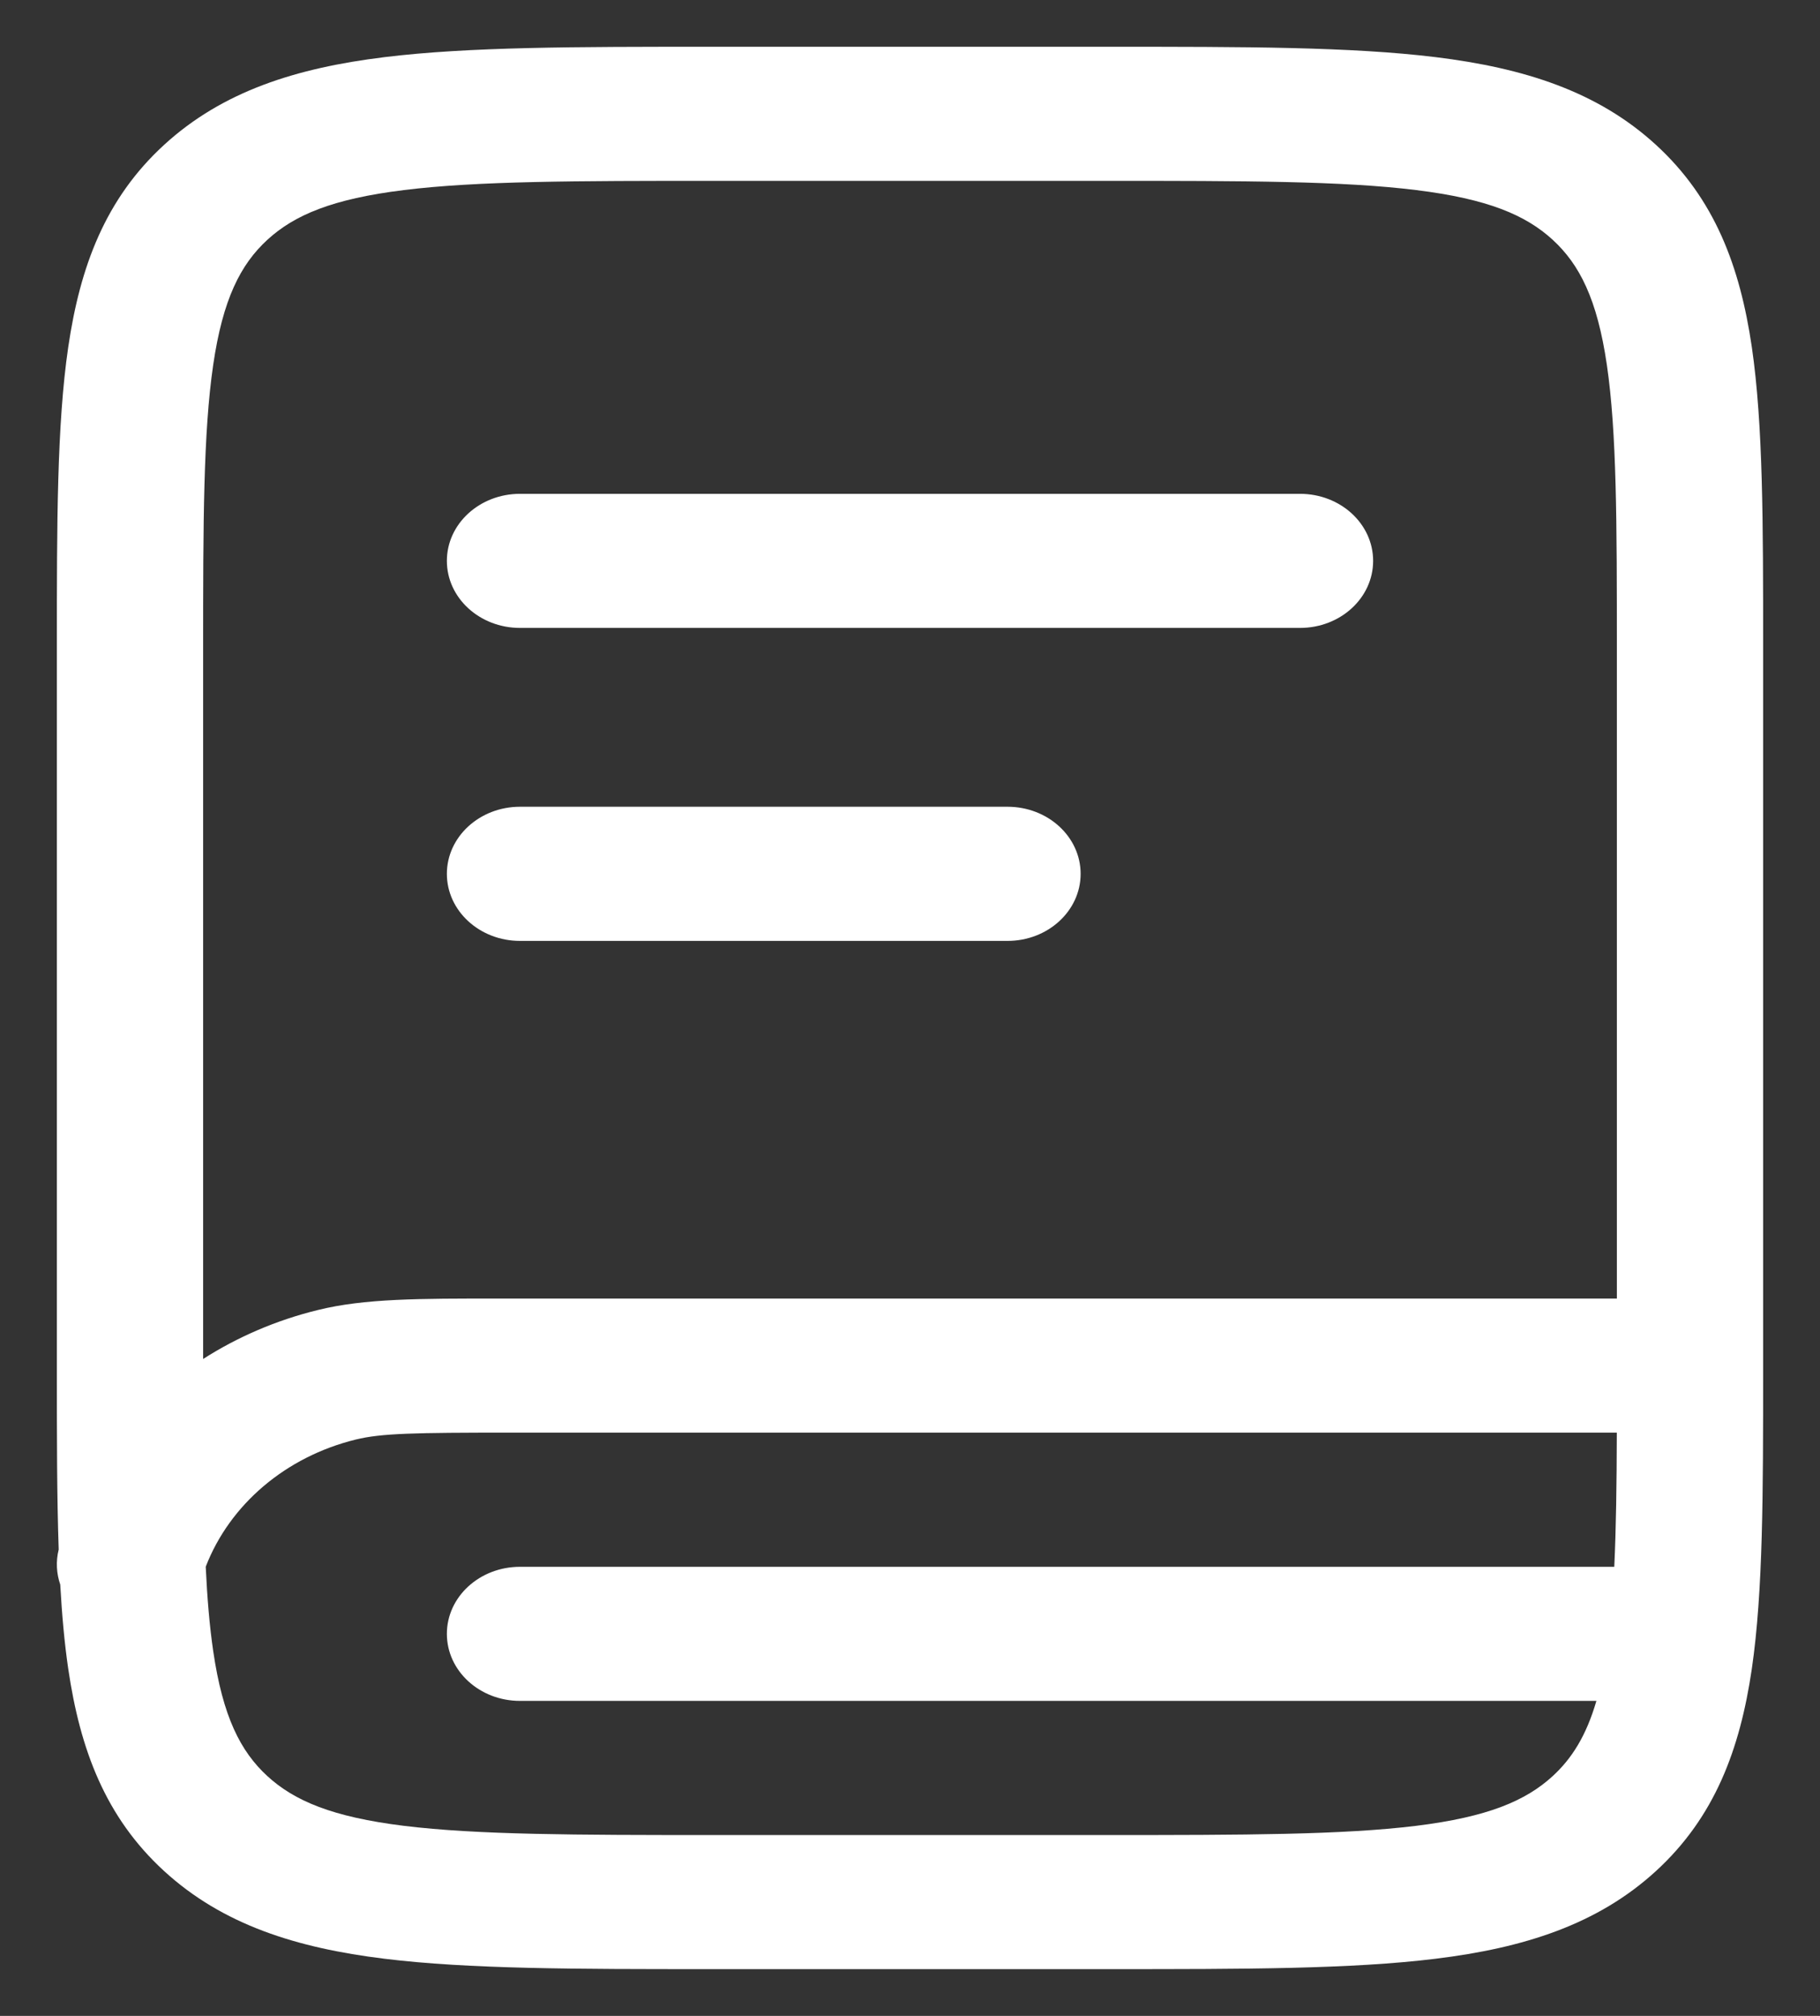 <svg width="28" height="31" viewBox="0 0 28 31" fill="none" xmlns="http://www.w3.org/2000/svg">
<rect x="0" y="0" width="28" height="31" fill="#333333" stroke="none"/>
<path fill-rule="evenodd" clip-rule="evenodd" d="M10.918 0.719H17.083C19.134 0.719 20.788 0.719 22.088 0.879C23.438 1.045 24.575 1.401 25.478 2.229C26.381 3.057 26.769 4.099 26.951 5.336C27.125 6.528 27.125 8.044 27.125 9.925V21.076C27.125 22.956 27.125 24.472 26.951 25.664C26.769 26.901 26.381 27.943 25.478 28.771C24.575 29.599 23.438 29.955 22.088 30.121C20.788 30.281 19.134 30.281 17.083 30.281H10.918C8.867 30.281 7.213 30.281 5.913 30.121C4.562 29.955 3.426 29.599 2.523 28.771C1.62 27.943 1.232 26.901 1.05 25.664C0.992 25.268 0.953 24.837 0.927 24.368C0.869 24.198 0.857 24.013 0.903 23.828C0.875 23.014 0.875 22.099 0.875 21.076V9.925C0.875 8.044 0.875 6.528 1.05 5.336C1.232 4.099 1.62 3.057 2.523 2.229C3.426 1.401 4.562 1.045 5.913 0.879C7.213 0.719 8.867 0.719 10.918 0.719ZM3.165 24.093C3.188 24.579 3.224 25.007 3.28 25.389C3.428 26.398 3.699 26.932 4.114 27.313C4.529 27.693 5.112 27.941 6.212 28.077C7.345 28.216 8.847 28.219 11 28.219H17C19.153 28.219 20.655 28.216 21.788 28.077C22.889 27.941 23.472 27.693 23.887 27.313C24.181 27.043 24.403 26.695 24.56 26.156H8C7.379 26.156 6.875 25.695 6.875 25.125C6.875 24.555 7.379 24.094 8 24.094H24.835C24.863 23.501 24.872 22.821 24.874 22.031H7.847C6.38 22.031 5.867 22.04 5.473 22.137C4.394 22.402 3.534 23.137 3.165 24.093ZM24.875 19.969H7.847C7.788 19.969 7.73 19.969 7.673 19.969C6.446 19.968 5.609 19.968 4.891 20.145C4.249 20.302 3.654 20.56 3.125 20.898V10C3.125 8.026 3.128 6.65 3.28 5.611C3.428 4.602 3.699 4.068 4.114 3.687C4.529 3.307 5.112 3.059 6.212 2.923C7.345 2.783 8.847 2.781 11 2.781H17C19.153 2.781 20.655 2.783 21.788 2.923C22.889 3.059 23.472 3.307 23.887 3.687C24.302 4.068 24.573 4.602 24.721 5.611C24.873 6.65 24.875 8.026 24.875 10V19.969ZM6.875 8.625C6.875 8.055 7.379 7.594 8 7.594H20C20.622 7.594 21.125 8.055 21.125 8.625C21.125 9.195 20.622 9.656 20 9.656H8C7.379 9.656 6.875 9.195 6.875 8.625ZM6.875 13.438C6.875 12.868 7.379 12.406 8 12.406H15.5C16.122 12.406 16.625 12.868 16.625 13.438C16.625 14.007 16.122 14.469 15.5 14.469H8C7.379 14.469 6.875 14.007 6.875 13.438Z" fill="white"/>
</svg>
